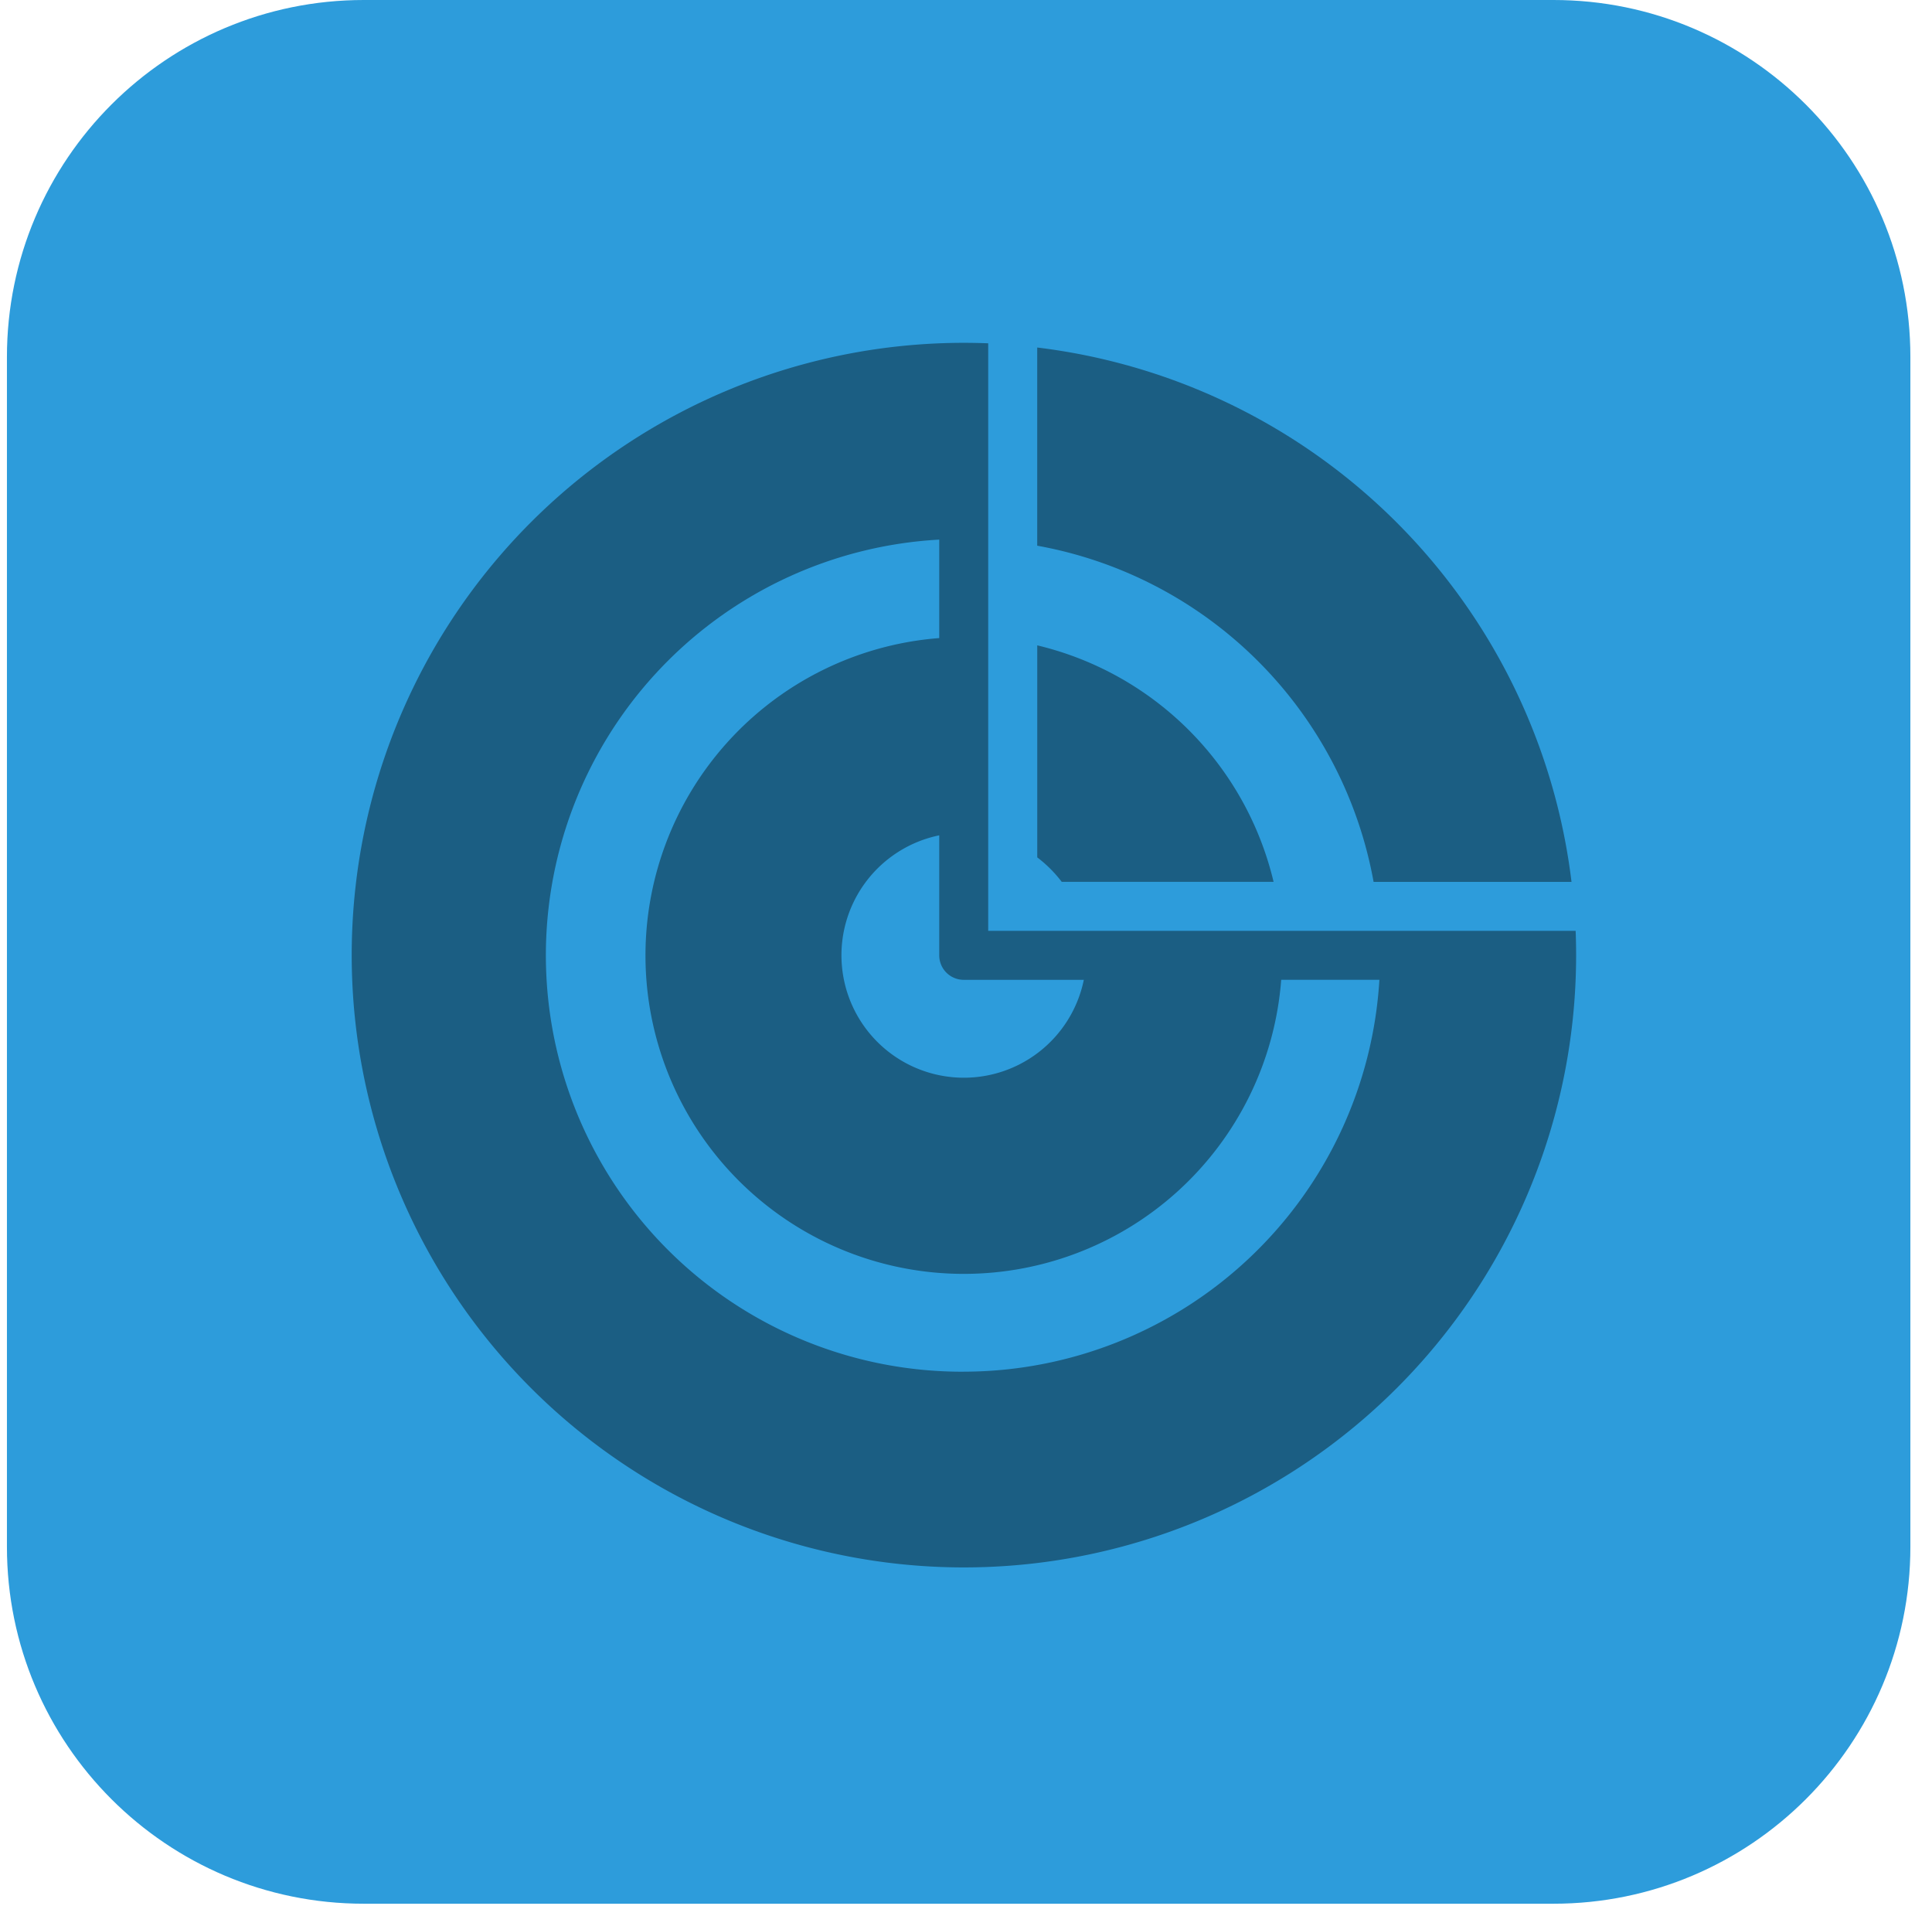 <svg width="73" height="72" fill="none" xmlns="http://www.w3.org/2000/svg"><path d="M58.698 71.921H13.747C6.299 71.921.262 65.884.262 58.436v-44.95C.262 6.035 6.299 0 13.747 0h44.95c7.449 0 13.486 6.037 13.486 13.485v44.95c0 7.45-6.037 13.486-13.485 13.486z" fill="#2D9CDB"/><g opacity=".4" fill="#000"><path d="M51.901 33.317h7.478a23.133 23.133 0 00-20.188-20.188v7.487a15.759 15.759 0 0112.71 12.7z"/><path d="M59.535 35.167H37.339V12.97a23.132 23.132 0 1022.196 22.196zm-18.583 1.85a4.626 4.626 0 11-5.463-5.459v4.534a.925.925 0 00.925.925h4.538zm-4.538 14.805a15.73 15.73 0 01-.925-31.436v3.72a12.028 12.028 0 1012.921 12.91h3.71a15.752 15.752 0 01-15.707 14.805z"/><path d="M40.117 33.315h8.005a12.054 12.054 0 00-8.93-8.934v8.01c.348.264.66.576.925.924z"/></g></svg>